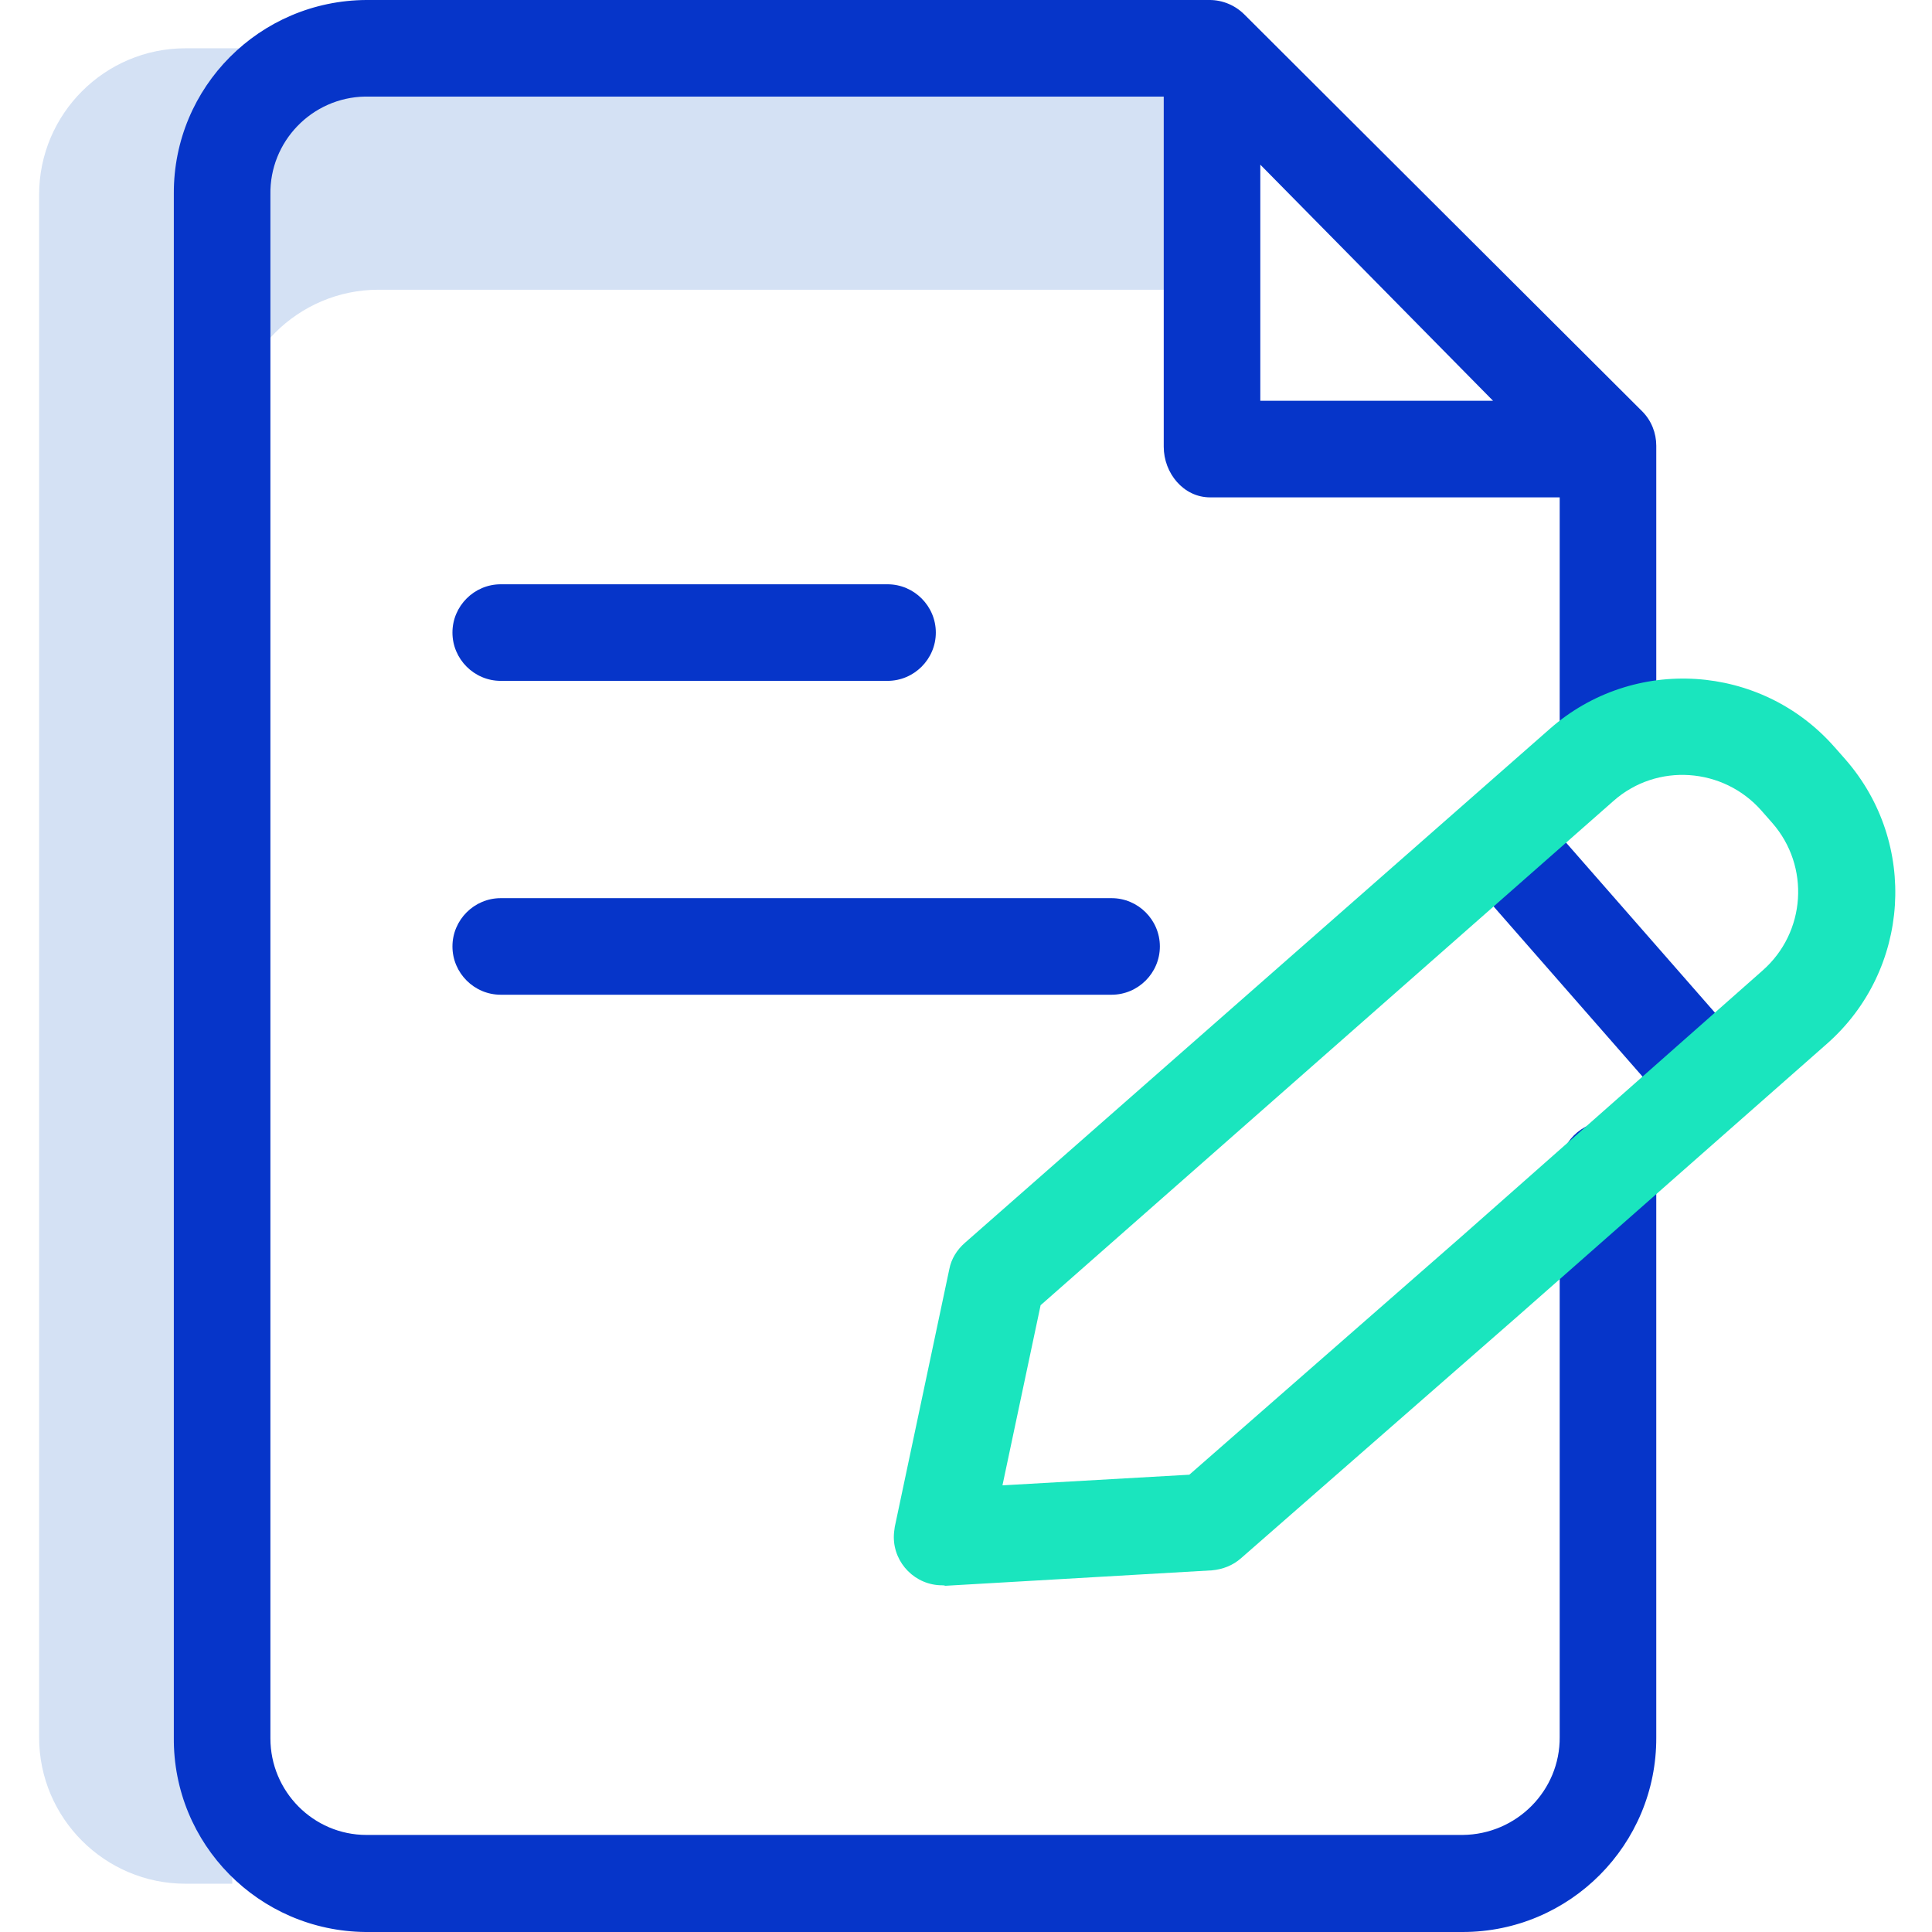 <svg height="400pt" viewBox="-8 0 400 400.1" width="400pt" xmlns="http://www.w3.org/2000/svg"><path d="m205.352 10.199-2.102-.199h-172.898c-16.703 0-30.301 13.602-30.301 30.301v319.5c0 16.699 13.598 30.301 30.301 30.301h9.699v-299.801c0-16.699 13.598-30.301 30.301-30.301h172.797v-50h-40" fill="#d4e1f4"/><g fill="#0635c9"><path d="m294.523 180.023 15.047-13.172 43.934 50.184-15.047 13.176zm0 0"/><path d="m324.949 232.199c-5.5 0-10 4.5-10 10v117.5c.102 11.102-8.898 20.199-20.098 20.301h-227c-11 0-19.902-9-19.902-20 0-.102 0-.199 0-.199v-319.5c-.199-11 8.602-20.102 19.602-20.301h165.398v72.5c0 5.5 4.102 10.5 9.602 10.5h72.398v51.398c0 5.5 4.5 10 10 10s10-4.5 10-10v-62.098c0-2.602-1-5.199-2.898-7.102l-82.301-82.098s-.102-.102-.102-.102c-1.898-1.898-4.5-3-7.199-3-.301 0-.598 0-1 0-.301 0-.598 0-1 0h-172.598c-22.102.102-40 18-39.902 40.102v.199 319.5c-.199 22.098 17.602 40.098 39.699 40.301h227.203c22.199 0 40.199-18.102 40.098-40.301v-117.602c0-5.5-4.5-10-10-10zm-72-198.098 48.199 48.898h-48.199zm0 0"/><path d="m95.648 141h80.102c5.5 0 10-4.5 10-10s-4.5-10-10-10h-80.102c-5.5 0-10 4.5-10 10s4.5 10 10 10zm0 0"/><path d="m95.648 206h126.5c5.5 0 10-4.5 10-10s-4.5-10-10-10h-126.5c-5.5 0-10 4.5-10 10s4.5 10 10 10zm0 0"/></g><path d="m187.051 328.301c-5.5 0-10-4.5-10-10 0-.699.098-1.402.199-2.102l11.301-53.398c.398-2.102 1.598-4 3.199-5.402l121.199-106.5c17.301-15.199 43.699-13.5 58.902 3.801l.098.102 2.199 2.5c15.102 17.301 13.402 43.598-3.797 58.801l-63.902 56.297-57.5 50.301c-1.699 1.5-3.801 2.301-6 2.5l-55.199 3.199c-.301-.098-.5-.098-.699-.098zm20.398-58-7.898 37.301 38.699-2.203 56.102-49.098 62.598-55.301c9-7.898 9.902-21.602 2-30.602l-2.199-2.5c-7.898-9-21.699-10-30.699-2zm0 0" fill="#1ae5be"/></svg>